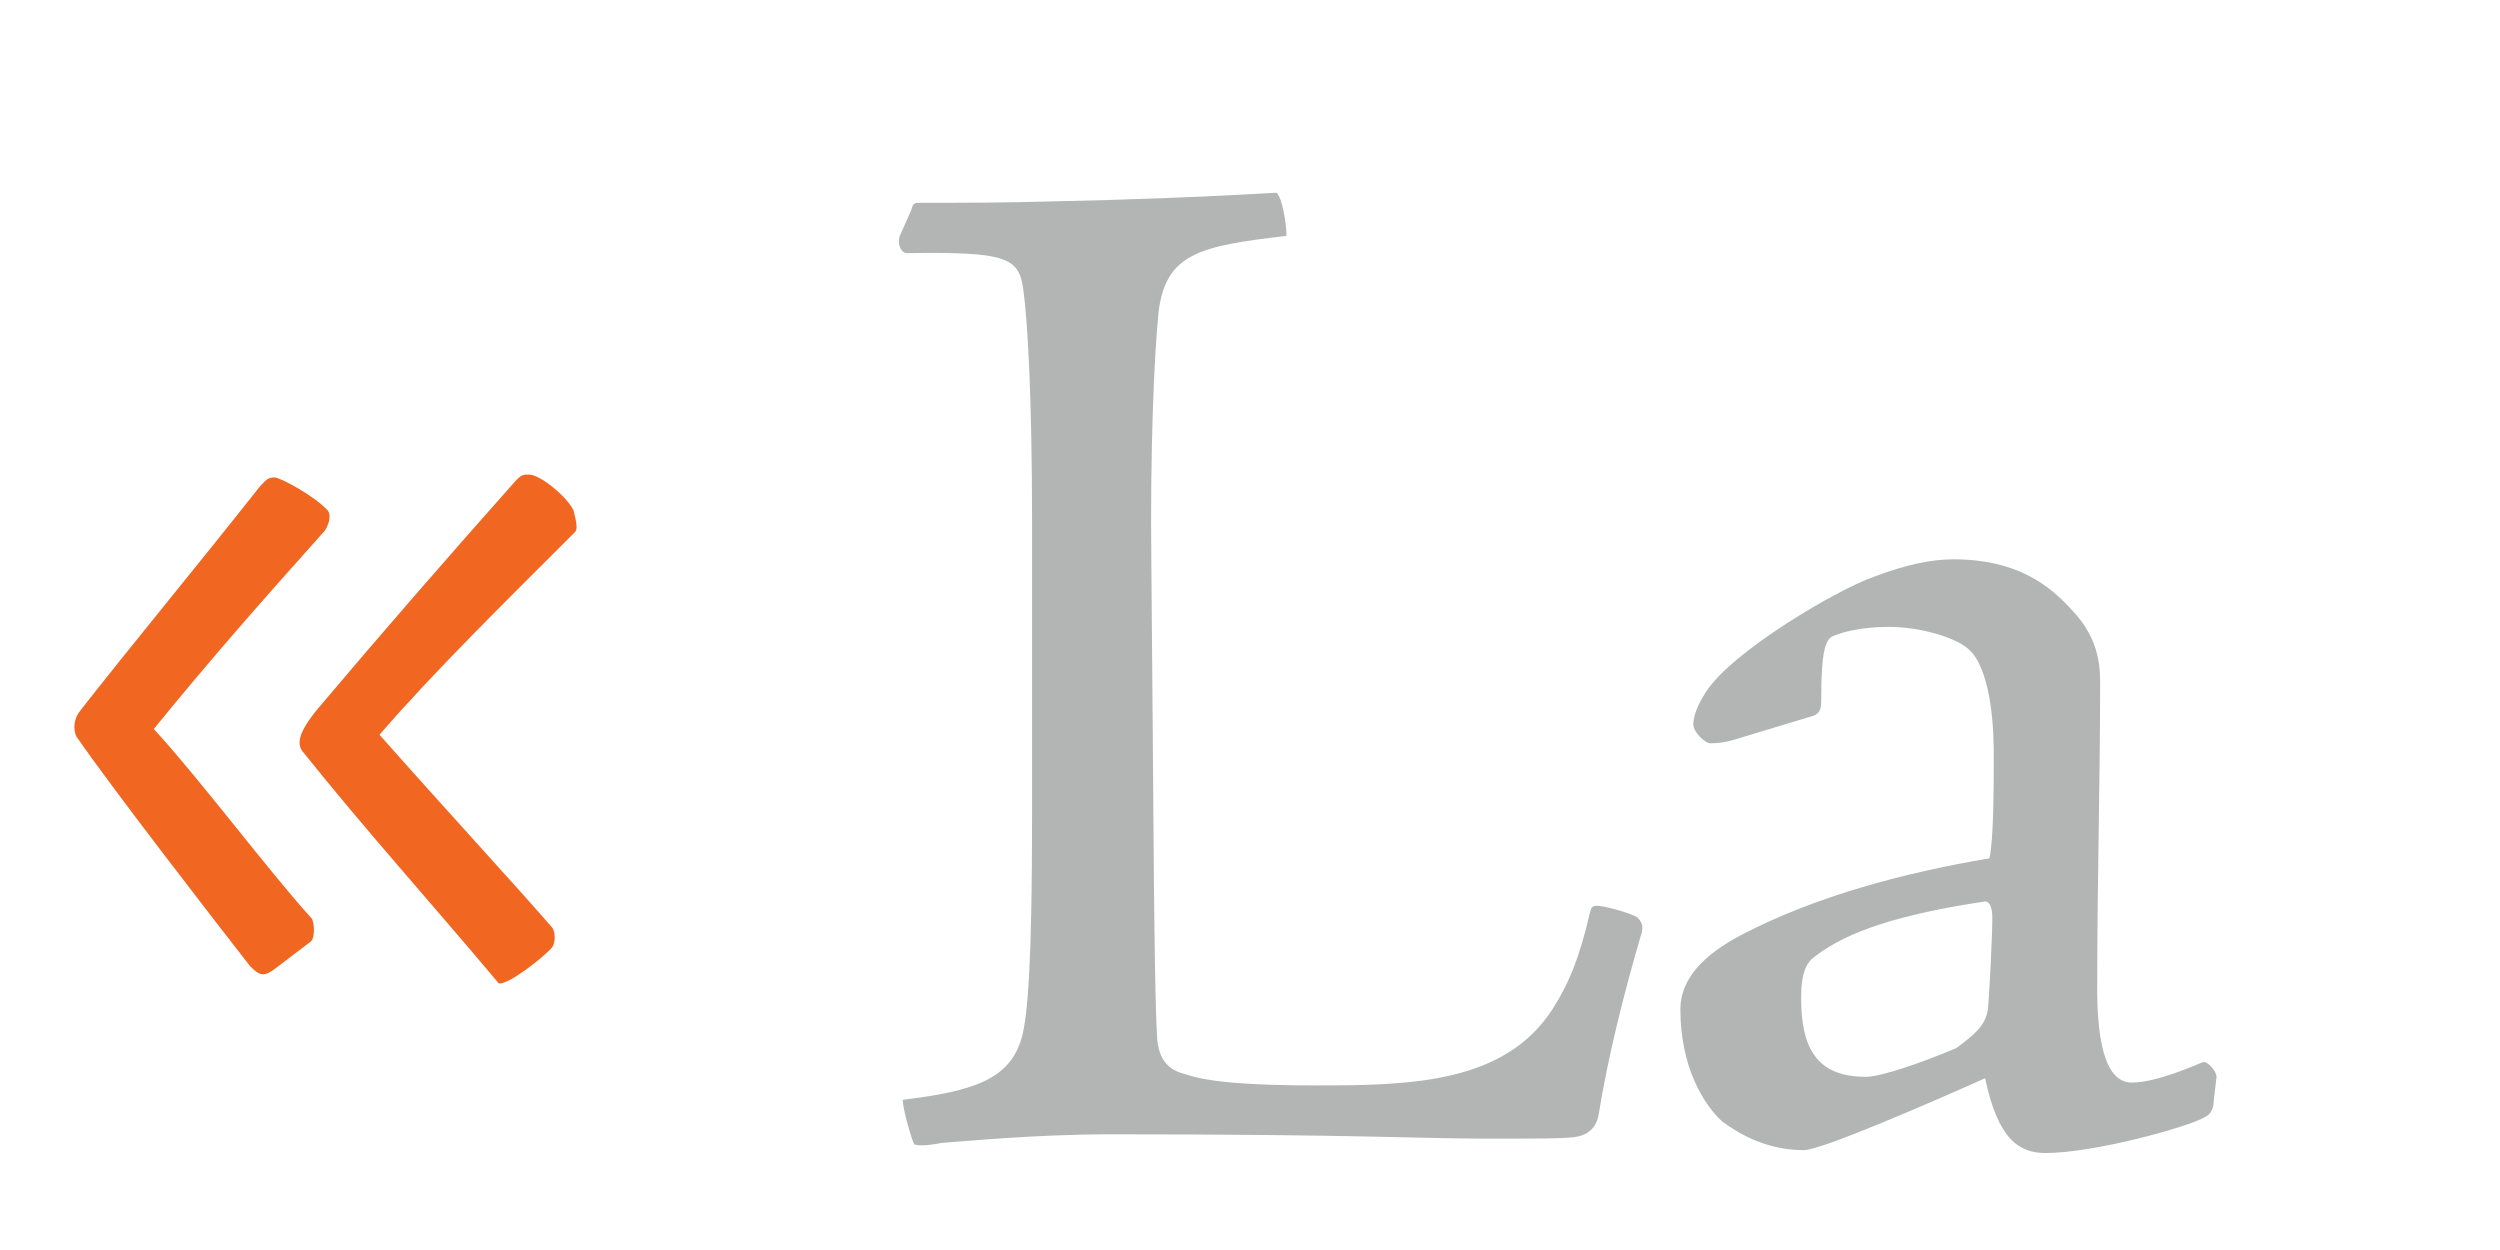 <svg xmlns="http://www.w3.org/2000/svg" id="Layer_1" width="400" height="200" viewBox="0 0 400 200"><defs><style>.cls-1{fill:#f16722}.cls-2{fill:#b3b4b4}</style></defs><path d="M52.44 81.68c.69.92 0 2.53-.46 3.22-9.89 11.04-18.4 20.7-27.37 31.74 7.59 8.28 18.4 22.77 25.3 30.36.46.92.46 3.22-.23 3.68l-5.75 4.37c-1.84 1.38-2.53.92-3.91-.46-5.75-7.36-22.31-28.75-27.83-36.8-.46-1.15-.46-2.76.69-4.14 8.28-10.58 18.4-22.77 28.75-35.88.92-.92 1.15-1.38 2.3-1.38.92 0 6.44 2.99 8.51 5.29zm39.33 0c.46 1.84.69 2.99.23 3.45-11.04 11.04-22.54 22.31-31.28 32.43 10.58 11.96 21.62 23.92 27.6 30.82.46.46.69 2.3 0 3.22-1.15 1.38-6.9 5.98-8.51 5.75C69 144.47 58.42 132.74 48.3 120.09c-.69-1.15-.69-2.76 2.53-6.67 9.89-11.73 20.7-24.15 31.74-36.57.92-.92 1.15-.92 2.07-.92 1.84 0 6.21 3.68 7.13 5.75z" class="cls-1"/><path d="M261.96 146.76c.92.92.92 1.61.69 2.53-2.76 9.43-5.29 19.32-6.9 29.21-.46 2.3-2.07 3.22-3.91 3.45-2.3.23-4.83.23-14.49.23s-20.7-.69-59.57-.69c-12.42 0-23.69 1.15-27.14 1.38-2.3.46-3.68.46-4.37.23-.46-.92-1.84-5.75-1.84-7.13 11.27-1.38 17.25-3.22 19.09-10.12.92-3.45 1.61-11.96 1.61-35.19V83.51c0-19.55-.69-31.97-1.38-37.03-.69-5.29-2.53-6.21-18.63-5.98-.92 0-1.61-1.38-1.15-2.76l1.84-4.14c.23-1.15.69-1.15 1.15-1.15 6.9 0 14.03 0 21.39-.23 11.73-.23 23.92-.69 35.88-1.38.92.69 1.61 5.06 1.61 6.9-13.8 1.61-19.32 2.76-20.47 12.19-.69 6.67-1.38 22.08-1.15 40.71l.23 27.83c.23 36.34.46 43.47.69 47.61.23 3.22 1.61 5.06 4.37 5.75 3.91 1.38 11.04 1.84 21.39 1.84 15.18 0 29.9-.46 37.49-12.19 2.53-3.91 4.37-8.28 5.98-15.41.23-.92.46-1.15 1.15-1.15 1.15 0 5.29 1.15 6.44 1.84zm15.87-28.52c-1.38.46-2.76.69-4.14.69-.92 0-2.76-1.84-2.76-2.99 0-1.38.69-3.22 2.07-5.29 4.14-6.44 20.93-16.33 26.91-18.4 4.83-1.84 8.97-2.76 12.65-2.76 10.12 0 15.41 4.14 19.09 8.28 3.91 4.14 4.37 8.28 4.37 11.27 0 16.1-.46 32.2-.46 47.38-.23 12.42 2.07 16.79 5.52 16.79 4.14 0 10.58-2.99 11.27-3.22.69-.46 2.3 1.38 2.3 2.3l-.46 3.91c0 1.15-.46 2.07-1.38 2.53-2.76 1.61-17.71 5.75-25.53 5.75-4.14 0-7.59-2.07-9.66-11.96-8.74 3.91-26.22 11.5-28.98 11.5-3.22 0-7.82-.69-13.11-4.6-2.99-2.76-6.67-8.74-6.67-17.94 0-4.83 3.68-8.74 9.89-11.96 11.96-6.21 25.99-9.89 39.56-12.19.69-2.99.69-11.96.69-16.56 0-9.66-1.84-14.95-3.91-16.79-1.84-1.84-7.59-3.68-12.88-3.68-4.6 0-7.82.92-9.2 1.61-.92.69-1.61 2.3-1.61 9.66 0 1.61 0 2.53-1.38 2.99l-12.19 3.68zm35.19 49.45c2.76-2.07 4.6-3.45 5.06-6.21.23-2.76.69-11.5.69-14.72 0-1.61-.46-2.53-1.15-2.53-13.8 2.07-22.08 4.83-27.14 8.74-1.38.92-2.3 2.53-2.3 6.67 0 7.82 2.3 12.65 10.35 12.65 2.3 0 8.51-2.07 14.49-4.6z" class="cls-2"/></svg>
